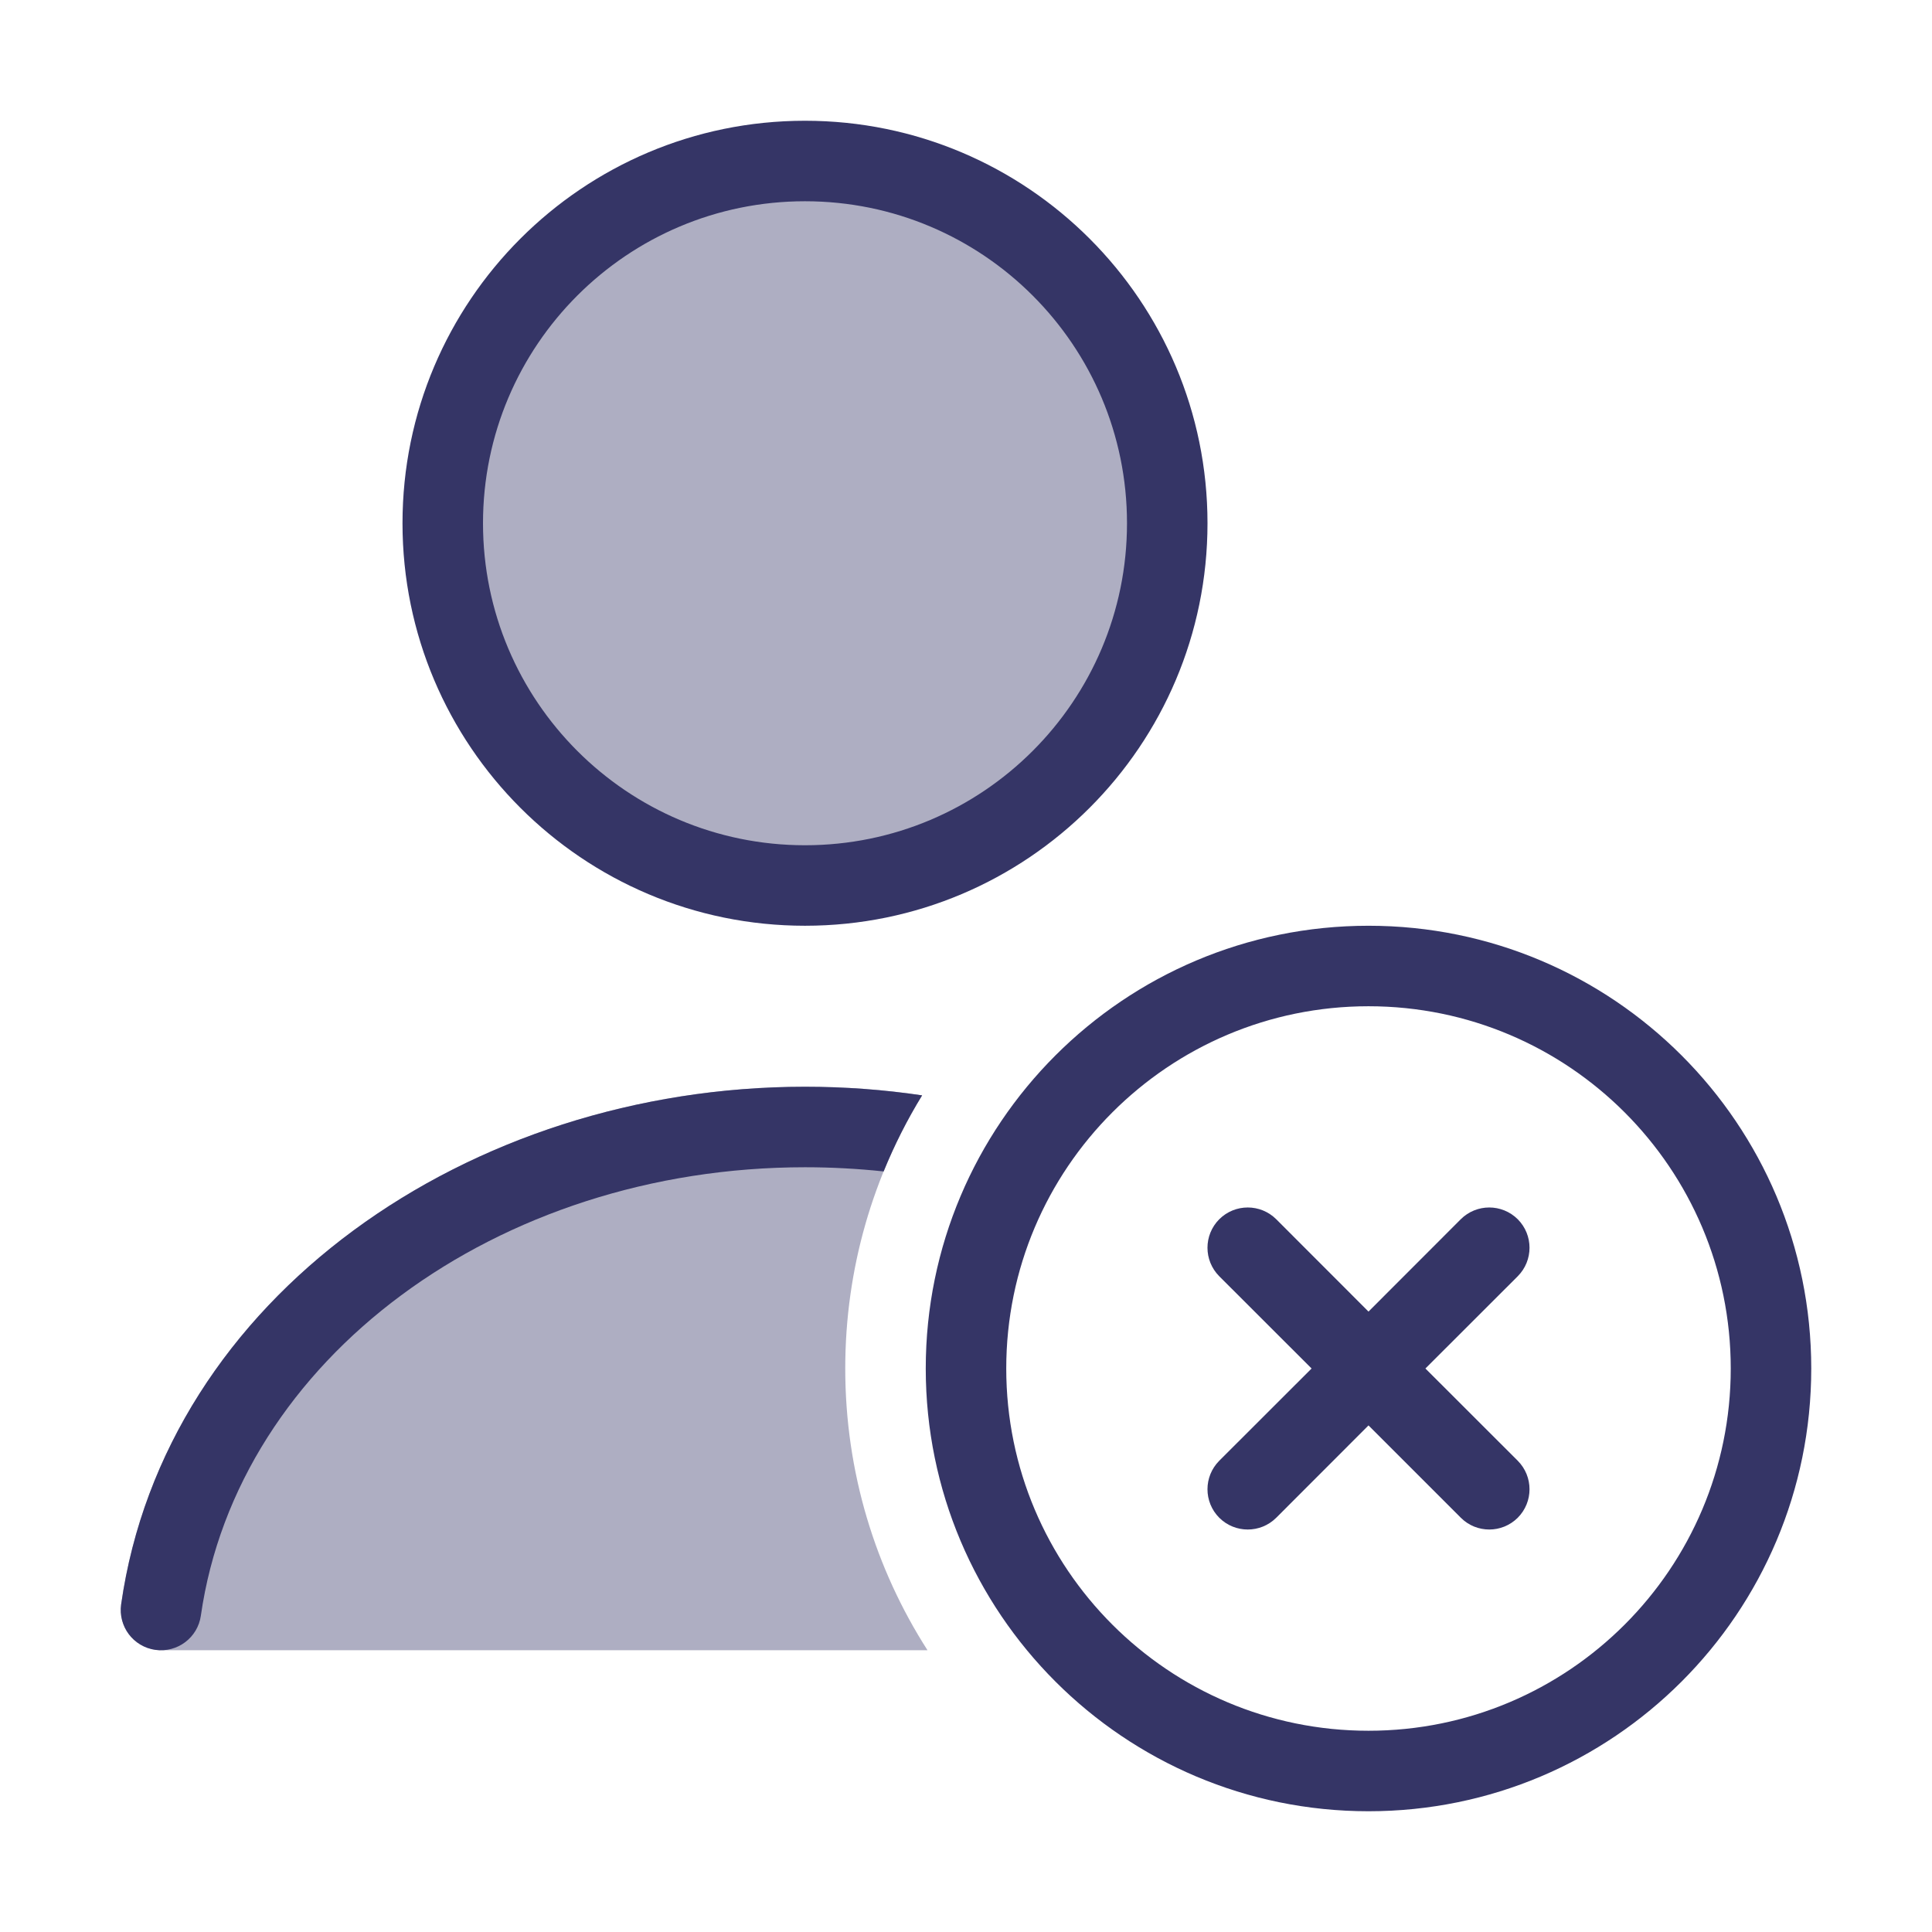 <svg width="24" height="24" viewBox="0 0 24 24" fill="none" xmlns="http://www.w3.org/2000/svg">
<g opacity="0.4">
<path d="M10 11C12.485 11 14.5 8.985 14.5 6.5C14.5 4.015 12.485 2 10 2C7.515 2 5.5 4.015 5.5 6.5C5.5 8.985 7.515 11 10 11Z" fill="#353566"/>
<path d="M10.5 17C10.5 15.756 10.849 14.594 11.455 13.607C10.979 13.536 10.492 13.5 10.001 13.5C5.823 13.5 2.05 16.118 1.505 19.929C1.485 20.073 1.527 20.218 1.622 20.328C1.717 20.437 1.855 20.5 2 20.5H11.522C10.875 19.49 10.5 18.289 10.5 17Z" fill="#353566"/>
</g>
<path fill-rule="evenodd" clip-rule="evenodd" d="M5 6.5C5 3.739 7.239 1.5 10 1.5C12.761 1.5 15 3.739 15 6.5C15 9.261 12.761 11.5 10 11.5C7.239 11.5 5 9.261 5 6.5ZM10 2.5C7.791 2.5 6 4.291 6 6.5C6 8.709 7.791 10.5 10 10.5C12.209 10.5 14 8.709 14 6.5C14 4.291 12.209 2.5 10 2.5Z" fill="#353566"/>
<path d="M11.455 13.607C10.979 13.536 10.492 13.5 10.001 13.5C5.823 13.5 2.05 16.118 1.505 19.929C1.466 20.203 1.656 20.456 1.929 20.495C2.203 20.534 2.456 20.344 2.495 20.071C2.951 16.882 6.177 14.5 10.001 14.5C10.331 14.5 10.657 14.518 10.977 14.552C11.111 14.223 11.271 13.907 11.455 13.607Z" fill="#353566"/>
<path d="M18.854 15.854C19.049 15.658 19.049 15.342 18.854 15.146C18.658 14.951 18.342 14.951 18.146 15.146L17 16.293L15.854 15.146C15.658 14.951 15.342 14.951 15.146 15.146C14.951 15.342 14.951 15.658 15.146 15.854L16.293 17L15.146 18.146C14.951 18.342 14.951 18.658 15.146 18.854C15.342 19.049 15.658 19.049 15.854 18.854L17 17.707L18.147 18.854C18.342 19.049 18.658 19.049 18.854 18.854C19.049 18.658 19.049 18.342 18.854 18.146L17.707 17L18.854 15.854Z" fill="#353566"/>
<path fill-rule="evenodd" clip-rule="evenodd" d="M17 11.5C13.963 11.5 11.5 13.962 11.5 17C11.5 20.038 13.963 22.5 17 22.5C20.038 22.5 22.5 20.038 22.5 17C22.5 13.962 20.038 11.5 17 11.5ZM12.5 17C12.5 14.515 14.515 12.5 17 12.5C19.485 12.5 21.5 14.515 21.5 17C21.5 19.485 19.485 21.5 17 21.5C14.515 21.5 12.5 19.485 12.5 17Z" fill="#353566"/>
</svg>
